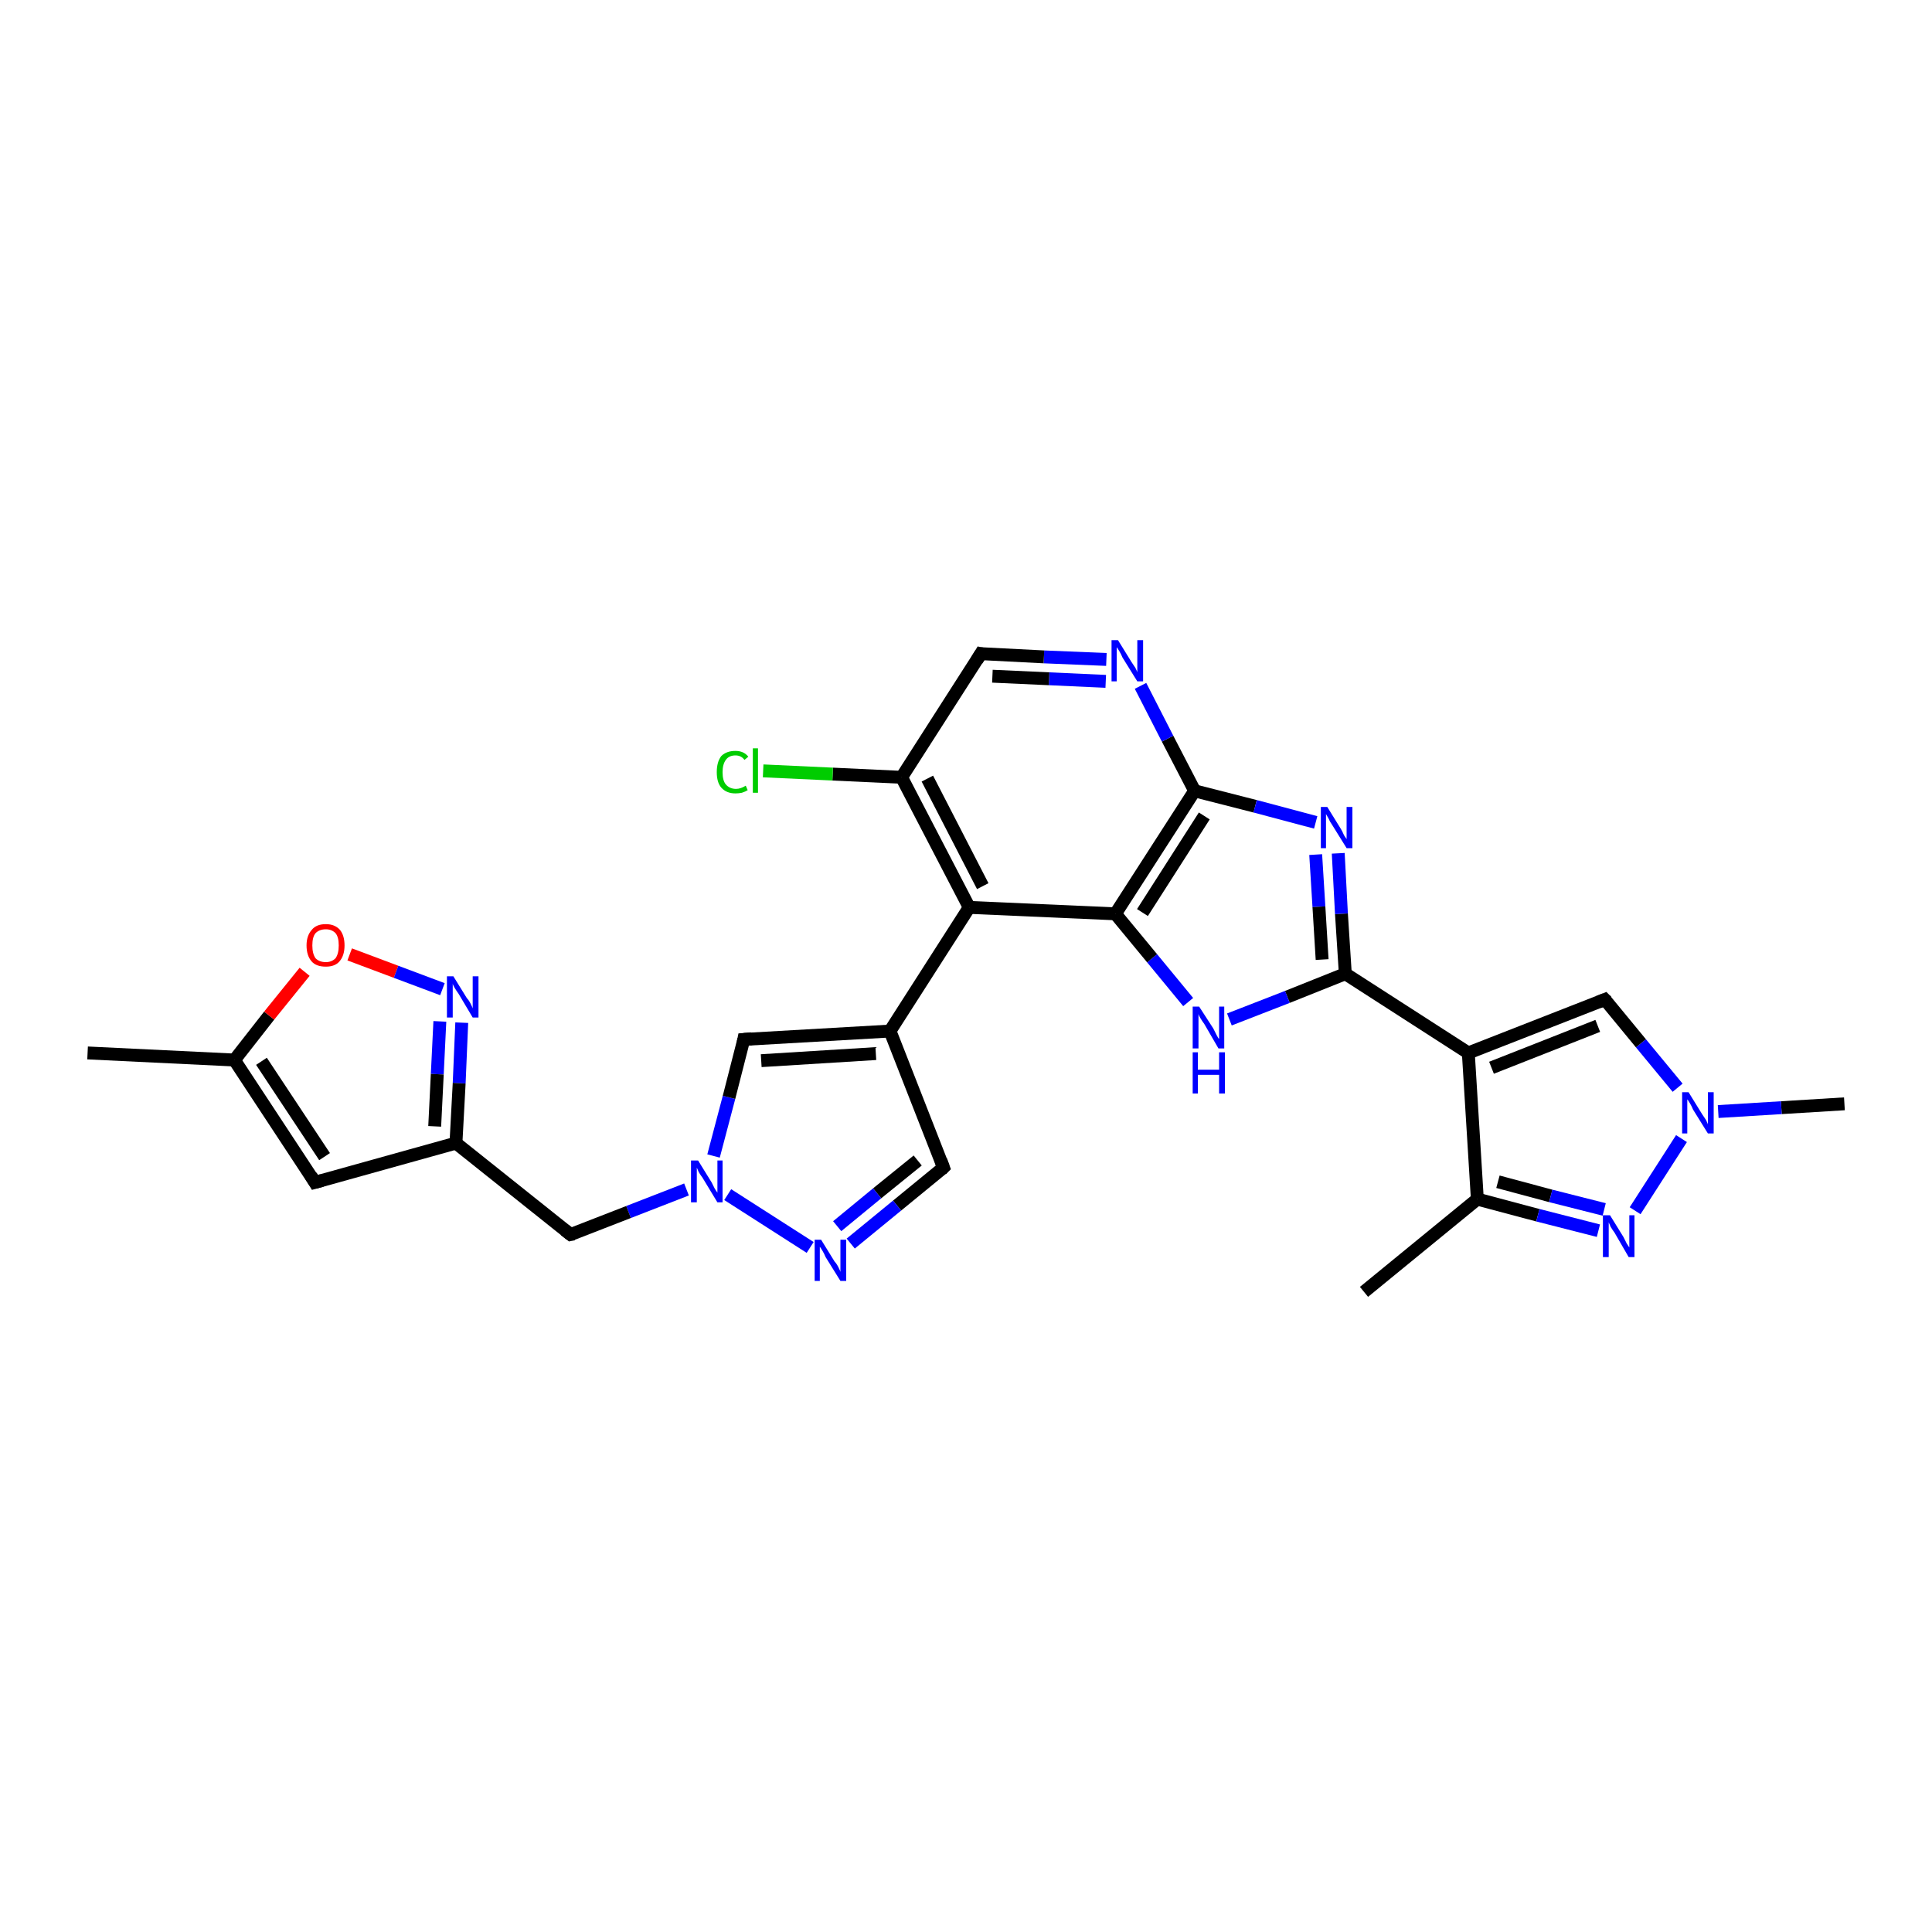 <?xml version='1.0' encoding='iso-8859-1'?>
<svg version='1.1' baseProfile='full'
              xmlns='http://www.w3.org/2000/svg'
                      xmlns:rdkit='http://www.rdkit.org/xml'
                      xmlns:xlink='http://www.w3.org/1999/xlink'
                  xml:space='preserve'
width='300px' height='300px' viewBox='0 0 300 300'>
<!-- END OF HEADER -->
<rect style='opacity:1.0;fill:#FFFFFF;stroke:none' width='300.0' height='300.0' x='0.0' y='0.0'> </rect>
<path class='bond-0 atom-0 atom-1' d='M 286.4,171.4 L 276.6,172.0' style='fill:none;fill-rule:evenodd;stroke:#000000;stroke-width:2.0px;stroke-linecap:butt;stroke-linejoin:miter;stroke-opacity:1' />
<path class='bond-0 atom-0 atom-1' d='M 276.6,172.0 L 266.8,172.6' style='fill:none;fill-rule:evenodd;stroke:#0000FF;stroke-width:2.0px;stroke-linecap:butt;stroke-linejoin:miter;stroke-opacity:1' />
<path class='bond-1 atom-1 atom-2' d='M 260.5,168.9 L 254.8,162.0' style='fill:none;fill-rule:evenodd;stroke:#0000FF;stroke-width:2.0px;stroke-linecap:butt;stroke-linejoin:miter;stroke-opacity:1' />
<path class='bond-1 atom-1 atom-2' d='M 254.8,162.0 L 249.2,155.2' style='fill:none;fill-rule:evenodd;stroke:#000000;stroke-width:2.0px;stroke-linecap:butt;stroke-linejoin:miter;stroke-opacity:1' />
<path class='bond-2 atom-2 atom-3' d='M 249.2,155.2 L 228.0,163.5' style='fill:none;fill-rule:evenodd;stroke:#000000;stroke-width:2.0px;stroke-linecap:butt;stroke-linejoin:miter;stroke-opacity:1' />
<path class='bond-2 atom-2 atom-3' d='M 248.1,159.3 L 231.6,165.8' style='fill:none;fill-rule:evenodd;stroke:#000000;stroke-width:2.0px;stroke-linecap:butt;stroke-linejoin:miter;stroke-opacity:1' />
<path class='bond-3 atom-3 atom-4' d='M 228.0,163.5 L 229.4,186.2' style='fill:none;fill-rule:evenodd;stroke:#000000;stroke-width:2.0px;stroke-linecap:butt;stroke-linejoin:miter;stroke-opacity:1' />
<path class='bond-4 atom-4 atom-5' d='M 229.4,186.2 L 211.8,200.6' style='fill:none;fill-rule:evenodd;stroke:#000000;stroke-width:2.0px;stroke-linecap:butt;stroke-linejoin:miter;stroke-opacity:1' />
<path class='bond-5 atom-4 atom-6' d='M 229.4,186.2 L 238.8,188.7' style='fill:none;fill-rule:evenodd;stroke:#000000;stroke-width:2.0px;stroke-linecap:butt;stroke-linejoin:miter;stroke-opacity:1' />
<path class='bond-5 atom-4 atom-6' d='M 238.8,188.7 L 248.2,191.1' style='fill:none;fill-rule:evenodd;stroke:#0000FF;stroke-width:2.0px;stroke-linecap:butt;stroke-linejoin:miter;stroke-opacity:1' />
<path class='bond-5 atom-4 atom-6' d='M 232.6,183.5 L 240.8,185.7' style='fill:none;fill-rule:evenodd;stroke:#000000;stroke-width:2.0px;stroke-linecap:butt;stroke-linejoin:miter;stroke-opacity:1' />
<path class='bond-5 atom-4 atom-6' d='M 240.8,185.7 L 249.1,187.8' style='fill:none;fill-rule:evenodd;stroke:#0000FF;stroke-width:2.0px;stroke-linecap:butt;stroke-linejoin:miter;stroke-opacity:1' />
<path class='bond-6 atom-3 atom-7' d='M 228.0,163.5 L 208.9,151.2' style='fill:none;fill-rule:evenodd;stroke:#000000;stroke-width:2.0px;stroke-linecap:butt;stroke-linejoin:miter;stroke-opacity:1' />
<path class='bond-7 atom-7 atom-8' d='M 208.9,151.2 L 199.9,154.8' style='fill:none;fill-rule:evenodd;stroke:#000000;stroke-width:2.0px;stroke-linecap:butt;stroke-linejoin:miter;stroke-opacity:1' />
<path class='bond-7 atom-7 atom-8' d='M 199.9,154.8 L 190.9,158.3' style='fill:none;fill-rule:evenodd;stroke:#0000FF;stroke-width:2.0px;stroke-linecap:butt;stroke-linejoin:miter;stroke-opacity:1' />
<path class='bond-8 atom-8 atom-9' d='M 184.5,155.6 L 178.9,148.8' style='fill:none;fill-rule:evenodd;stroke:#0000FF;stroke-width:2.0px;stroke-linecap:butt;stroke-linejoin:miter;stroke-opacity:1' />
<path class='bond-8 atom-8 atom-9' d='M 178.9,148.8 L 173.2,141.9' style='fill:none;fill-rule:evenodd;stroke:#000000;stroke-width:2.0px;stroke-linecap:butt;stroke-linejoin:miter;stroke-opacity:1' />
<path class='bond-9 atom-9 atom-10' d='M 173.2,141.9 L 185.5,122.8' style='fill:none;fill-rule:evenodd;stroke:#000000;stroke-width:2.0px;stroke-linecap:butt;stroke-linejoin:miter;stroke-opacity:1' />
<path class='bond-9 atom-9 atom-10' d='M 177.4,141.7 L 187.0,126.7' style='fill:none;fill-rule:evenodd;stroke:#000000;stroke-width:2.0px;stroke-linecap:butt;stroke-linejoin:miter;stroke-opacity:1' />
<path class='bond-10 atom-10 atom-11' d='M 185.5,122.8 L 181.3,114.7' style='fill:none;fill-rule:evenodd;stroke:#000000;stroke-width:2.0px;stroke-linecap:butt;stroke-linejoin:miter;stroke-opacity:1' />
<path class='bond-10 atom-10 atom-11' d='M 181.3,114.7 L 177.1,106.5' style='fill:none;fill-rule:evenodd;stroke:#0000FF;stroke-width:2.0px;stroke-linecap:butt;stroke-linejoin:miter;stroke-opacity:1' />
<path class='bond-11 atom-11 atom-12' d='M 171.8,102.4 L 162.1,102.0' style='fill:none;fill-rule:evenodd;stroke:#0000FF;stroke-width:2.0px;stroke-linecap:butt;stroke-linejoin:miter;stroke-opacity:1' />
<path class='bond-11 atom-11 atom-12' d='M 162.1,102.0 L 152.3,101.5' style='fill:none;fill-rule:evenodd;stroke:#000000;stroke-width:2.0px;stroke-linecap:butt;stroke-linejoin:miter;stroke-opacity:1' />
<path class='bond-11 atom-11 atom-12' d='M 171.7,105.8 L 162.9,105.4' style='fill:none;fill-rule:evenodd;stroke:#0000FF;stroke-width:2.0px;stroke-linecap:butt;stroke-linejoin:miter;stroke-opacity:1' />
<path class='bond-11 atom-11 atom-12' d='M 162.9,105.4 L 154.1,105.0' style='fill:none;fill-rule:evenodd;stroke:#000000;stroke-width:2.0px;stroke-linecap:butt;stroke-linejoin:miter;stroke-opacity:1' />
<path class='bond-12 atom-12 atom-13' d='M 152.3,101.5 L 140.0,120.7' style='fill:none;fill-rule:evenodd;stroke:#000000;stroke-width:2.0px;stroke-linecap:butt;stroke-linejoin:miter;stroke-opacity:1' />
<path class='bond-13 atom-13 atom-14' d='M 140.0,120.7 L 129.3,120.2' style='fill:none;fill-rule:evenodd;stroke:#000000;stroke-width:2.0px;stroke-linecap:butt;stroke-linejoin:miter;stroke-opacity:1' />
<path class='bond-13 atom-13 atom-14' d='M 129.3,120.2 L 118.5,119.7' style='fill:none;fill-rule:evenodd;stroke:#00CC00;stroke-width:2.0px;stroke-linecap:butt;stroke-linejoin:miter;stroke-opacity:1' />
<path class='bond-14 atom-13 atom-15' d='M 140.0,120.7 L 150.5,140.9' style='fill:none;fill-rule:evenodd;stroke:#000000;stroke-width:2.0px;stroke-linecap:butt;stroke-linejoin:miter;stroke-opacity:1' />
<path class='bond-14 atom-13 atom-15' d='M 144.0,120.9 L 152.6,137.6' style='fill:none;fill-rule:evenodd;stroke:#000000;stroke-width:2.0px;stroke-linecap:butt;stroke-linejoin:miter;stroke-opacity:1' />
<path class='bond-15 atom-15 atom-16' d='M 150.5,140.9 L 138.2,160.1' style='fill:none;fill-rule:evenodd;stroke:#000000;stroke-width:2.0px;stroke-linecap:butt;stroke-linejoin:miter;stroke-opacity:1' />
<path class='bond-16 atom-16 atom-17' d='M 138.2,160.1 L 146.5,181.3' style='fill:none;fill-rule:evenodd;stroke:#000000;stroke-width:2.0px;stroke-linecap:butt;stroke-linejoin:miter;stroke-opacity:1' />
<path class='bond-17 atom-17 atom-18' d='M 146.5,181.3 L 139.3,187.2' style='fill:none;fill-rule:evenodd;stroke:#000000;stroke-width:2.0px;stroke-linecap:butt;stroke-linejoin:miter;stroke-opacity:1' />
<path class='bond-17 atom-17 atom-18' d='M 139.3,187.2 L 132.1,193.1' style='fill:none;fill-rule:evenodd;stroke:#0000FF;stroke-width:2.0px;stroke-linecap:butt;stroke-linejoin:miter;stroke-opacity:1' />
<path class='bond-17 atom-17 atom-18' d='M 142.5,180.2 L 136.2,185.3' style='fill:none;fill-rule:evenodd;stroke:#000000;stroke-width:2.0px;stroke-linecap:butt;stroke-linejoin:miter;stroke-opacity:1' />
<path class='bond-17 atom-17 atom-18' d='M 136.2,185.3 L 130.0,190.4' style='fill:none;fill-rule:evenodd;stroke:#0000FF;stroke-width:2.0px;stroke-linecap:butt;stroke-linejoin:miter;stroke-opacity:1' />
<path class='bond-18 atom-18 atom-19' d='M 125.8,193.7 L 113.0,185.5' style='fill:none;fill-rule:evenodd;stroke:#0000FF;stroke-width:2.0px;stroke-linecap:butt;stroke-linejoin:miter;stroke-opacity:1' />
<path class='bond-19 atom-19 atom-20' d='M 106.6,184.7 L 97.6,188.2' style='fill:none;fill-rule:evenodd;stroke:#0000FF;stroke-width:2.0px;stroke-linecap:butt;stroke-linejoin:miter;stroke-opacity:1' />
<path class='bond-19 atom-19 atom-20' d='M 97.6,188.2 L 88.6,191.7' style='fill:none;fill-rule:evenodd;stroke:#000000;stroke-width:2.0px;stroke-linecap:butt;stroke-linejoin:miter;stroke-opacity:1' />
<path class='bond-20 atom-20 atom-21' d='M 88.6,191.7 L 70.8,177.5' style='fill:none;fill-rule:evenodd;stroke:#000000;stroke-width:2.0px;stroke-linecap:butt;stroke-linejoin:miter;stroke-opacity:1' />
<path class='bond-21 atom-21 atom-22' d='M 70.8,177.5 L 48.9,183.6' style='fill:none;fill-rule:evenodd;stroke:#000000;stroke-width:2.0px;stroke-linecap:butt;stroke-linejoin:miter;stroke-opacity:1' />
<path class='bond-22 atom-22 atom-23' d='M 48.9,183.6 L 36.4,164.6' style='fill:none;fill-rule:evenodd;stroke:#000000;stroke-width:2.0px;stroke-linecap:butt;stroke-linejoin:miter;stroke-opacity:1' />
<path class='bond-22 atom-22 atom-23' d='M 50.4,179.6 L 40.6,164.8' style='fill:none;fill-rule:evenodd;stroke:#000000;stroke-width:2.0px;stroke-linecap:butt;stroke-linejoin:miter;stroke-opacity:1' />
<path class='bond-23 atom-23 atom-24' d='M 36.4,164.6 L 13.6,163.5' style='fill:none;fill-rule:evenodd;stroke:#000000;stroke-width:2.0px;stroke-linecap:butt;stroke-linejoin:miter;stroke-opacity:1' />
<path class='bond-24 atom-23 atom-25' d='M 36.4,164.6 L 41.8,157.7' style='fill:none;fill-rule:evenodd;stroke:#000000;stroke-width:2.0px;stroke-linecap:butt;stroke-linejoin:miter;stroke-opacity:1' />
<path class='bond-24 atom-23 atom-25' d='M 41.8,157.7 L 47.3,150.9' style='fill:none;fill-rule:evenodd;stroke:#FF0000;stroke-width:2.0px;stroke-linecap:butt;stroke-linejoin:miter;stroke-opacity:1' />
<path class='bond-25 atom-25 atom-26' d='M 54.3,148.2 L 61.5,150.9' style='fill:none;fill-rule:evenodd;stroke:#FF0000;stroke-width:2.0px;stroke-linecap:butt;stroke-linejoin:miter;stroke-opacity:1' />
<path class='bond-25 atom-25 atom-26' d='M 61.5,150.9 L 68.7,153.6' style='fill:none;fill-rule:evenodd;stroke:#0000FF;stroke-width:2.0px;stroke-linecap:butt;stroke-linejoin:miter;stroke-opacity:1' />
<path class='bond-26 atom-19 atom-27' d='M 110.8,179.5 L 113.2,170.4' style='fill:none;fill-rule:evenodd;stroke:#0000FF;stroke-width:2.0px;stroke-linecap:butt;stroke-linejoin:miter;stroke-opacity:1' />
<path class='bond-26 atom-19 atom-27' d='M 113.2,170.4 L 115.5,161.4' style='fill:none;fill-rule:evenodd;stroke:#000000;stroke-width:2.0px;stroke-linecap:butt;stroke-linejoin:miter;stroke-opacity:1' />
<path class='bond-27 atom-10 atom-28' d='M 185.5,122.8 L 194.9,125.2' style='fill:none;fill-rule:evenodd;stroke:#000000;stroke-width:2.0px;stroke-linecap:butt;stroke-linejoin:miter;stroke-opacity:1' />
<path class='bond-27 atom-10 atom-28' d='M 194.9,125.2 L 204.3,127.7' style='fill:none;fill-rule:evenodd;stroke:#0000FF;stroke-width:2.0px;stroke-linecap:butt;stroke-linejoin:miter;stroke-opacity:1' />
<path class='bond-28 atom-6 atom-1' d='M 253.9,188.0 L 261.1,176.8' style='fill:none;fill-rule:evenodd;stroke:#0000FF;stroke-width:2.0px;stroke-linecap:butt;stroke-linejoin:miter;stroke-opacity:1' />
<path class='bond-29 atom-28 atom-7' d='M 207.8,132.5 L 208.3,141.9' style='fill:none;fill-rule:evenodd;stroke:#0000FF;stroke-width:2.0px;stroke-linecap:butt;stroke-linejoin:miter;stroke-opacity:1' />
<path class='bond-29 atom-28 atom-7' d='M 208.3,141.9 L 208.9,151.2' style='fill:none;fill-rule:evenodd;stroke:#000000;stroke-width:2.0px;stroke-linecap:butt;stroke-linejoin:miter;stroke-opacity:1' />
<path class='bond-29 atom-28 atom-7' d='M 204.3,132.7 L 204.8,140.8' style='fill:none;fill-rule:evenodd;stroke:#0000FF;stroke-width:2.0px;stroke-linecap:butt;stroke-linejoin:miter;stroke-opacity:1' />
<path class='bond-29 atom-28 atom-7' d='M 204.8,140.8 L 205.3,149.0' style='fill:none;fill-rule:evenodd;stroke:#000000;stroke-width:2.0px;stroke-linecap:butt;stroke-linejoin:miter;stroke-opacity:1' />
<path class='bond-30 atom-15 atom-9' d='M 150.5,140.9 L 173.2,141.9' style='fill:none;fill-rule:evenodd;stroke:#000000;stroke-width:2.0px;stroke-linecap:butt;stroke-linejoin:miter;stroke-opacity:1' />
<path class='bond-31 atom-27 atom-16' d='M 115.5,161.4 L 138.2,160.1' style='fill:none;fill-rule:evenodd;stroke:#000000;stroke-width:2.0px;stroke-linecap:butt;stroke-linejoin:miter;stroke-opacity:1' />
<path class='bond-31 atom-27 atom-16' d='M 118.2,164.7 L 136.0,163.6' style='fill:none;fill-rule:evenodd;stroke:#000000;stroke-width:2.0px;stroke-linecap:butt;stroke-linejoin:miter;stroke-opacity:1' />
<path class='bond-32 atom-26 atom-21' d='M 71.7,158.8 L 71.3,168.2' style='fill:none;fill-rule:evenodd;stroke:#0000FF;stroke-width:2.0px;stroke-linecap:butt;stroke-linejoin:miter;stroke-opacity:1' />
<path class='bond-32 atom-26 atom-21' d='M 71.3,168.2 L 70.8,177.5' style='fill:none;fill-rule:evenodd;stroke:#000000;stroke-width:2.0px;stroke-linecap:butt;stroke-linejoin:miter;stroke-opacity:1' />
<path class='bond-32 atom-26 atom-21' d='M 68.3,158.6 L 67.9,166.8' style='fill:none;fill-rule:evenodd;stroke:#0000FF;stroke-width:2.0px;stroke-linecap:butt;stroke-linejoin:miter;stroke-opacity:1' />
<path class='bond-32 atom-26 atom-21' d='M 67.9,166.8 L 67.5,174.9' style='fill:none;fill-rule:evenodd;stroke:#000000;stroke-width:2.0px;stroke-linecap:butt;stroke-linejoin:miter;stroke-opacity:1' />
<path d='M 249.5,155.5 L 249.2,155.2 L 248.2,155.6' style='fill:none;stroke:#000000;stroke-width:2.0px;stroke-linecap:butt;stroke-linejoin:miter;stroke-opacity:1;' />
<path d='M 152.8,101.6 L 152.3,101.5 L 151.7,102.5' style='fill:none;stroke:#000000;stroke-width:2.0px;stroke-linecap:butt;stroke-linejoin:miter;stroke-opacity:1;' />
<path d='M 146.1,180.2 L 146.5,181.3 L 146.2,181.6' style='fill:none;stroke:#000000;stroke-width:2.0px;stroke-linecap:butt;stroke-linejoin:miter;stroke-opacity:1;' />
<path d='M 89.1,191.6 L 88.6,191.7 L 87.7,191.0' style='fill:none;stroke:#000000;stroke-width:2.0px;stroke-linecap:butt;stroke-linejoin:miter;stroke-opacity:1;' />
<path d='M 50.0,183.3 L 48.9,183.6 L 48.3,182.6' style='fill:none;stroke:#000000;stroke-width:2.0px;stroke-linecap:butt;stroke-linejoin:miter;stroke-opacity:1;' />
<path d='M 115.4,161.9 L 115.5,161.4 L 116.7,161.3' style='fill:none;stroke:#000000;stroke-width:2.0px;stroke-linecap:butt;stroke-linejoin:miter;stroke-opacity:1;' />
<path class='atom-1' d='M 262.2 169.6
L 264.3 173.0
Q 264.5 173.3, 264.9 173.9
Q 265.2 174.5, 265.2 174.6
L 265.2 169.6
L 266.1 169.6
L 266.1 176.0
L 265.2 176.0
L 262.9 172.3
Q 262.7 171.8, 262.4 171.3
Q 262.1 170.8, 262.0 170.7
L 262.0 176.0
L 261.2 176.0
L 261.2 169.6
L 262.2 169.6
' fill='#0000FF'/>
<path class='atom-6' d='M 250.0 188.7
L 252.1 192.1
Q 252.3 192.5, 252.6 193.1
Q 253.0 193.7, 253.0 193.7
L 253.0 188.7
L 253.8 188.7
L 253.8 195.2
L 252.9 195.2
L 250.7 191.4
Q 250.4 191.0, 250.1 190.5
Q 249.9 190.0, 249.8 189.8
L 249.8 195.2
L 248.9 195.2
L 248.9 188.7
L 250.0 188.7
' fill='#0000FF'/>
<path class='atom-8' d='M 186.2 156.3
L 188.4 159.7
Q 188.6 160.1, 188.9 160.7
Q 189.2 161.3, 189.3 161.3
L 189.3 156.3
L 190.1 156.3
L 190.1 162.8
L 189.2 162.8
L 187.0 159.0
Q 186.7 158.6, 186.4 158.1
Q 186.1 157.6, 186.1 157.4
L 186.1 162.8
L 185.2 162.8
L 185.2 156.3
L 186.2 156.3
' fill='#0000FF'/>
<path class='atom-8' d='M 185.2 163.4
L 186.0 163.4
L 186.0 166.1
L 189.3 166.1
L 189.3 163.4
L 190.2 163.4
L 190.2 169.8
L 189.3 169.8
L 189.3 166.9
L 186.0 166.9
L 186.0 169.8
L 185.2 169.8
L 185.2 163.4
' fill='#0000FF'/>
<path class='atom-11' d='M 173.6 99.4
L 175.7 102.8
Q 175.9 103.1, 176.3 103.7
Q 176.6 104.3, 176.6 104.4
L 176.6 99.4
L 177.5 99.4
L 177.5 105.8
L 176.6 105.8
L 174.3 102.1
Q 174.1 101.6, 173.8 101.1
Q 173.5 100.6, 173.4 100.5
L 173.4 105.8
L 172.6 105.8
L 172.6 99.4
L 173.6 99.4
' fill='#0000FF'/>
<path class='atom-14' d='M 111.3 119.9
Q 111.3 118.3, 112.0 117.4
Q 112.8 116.6, 114.2 116.6
Q 115.5 116.6, 116.2 117.5
L 115.6 118.0
Q 115.1 117.3, 114.2 117.3
Q 113.2 117.3, 112.7 118.0
Q 112.2 118.7, 112.2 119.9
Q 112.2 121.2, 112.7 121.8
Q 113.3 122.5, 114.3 122.5
Q 115.0 122.5, 115.8 122.0
L 116.1 122.7
Q 115.8 122.9, 115.2 123.1
Q 114.7 123.2, 114.2 123.2
Q 112.8 123.2, 112.0 122.3
Q 111.3 121.5, 111.3 119.9
' fill='#00CC00'/>
<path class='atom-14' d='M 116.9 116.2
L 117.7 116.2
L 117.7 123.1
L 116.9 123.1
L 116.9 116.2
' fill='#00CC00'/>
<path class='atom-18' d='M 127.5 192.5
L 129.6 195.9
Q 129.9 196.2, 130.2 196.8
Q 130.5 197.4, 130.5 197.5
L 130.5 192.5
L 131.4 192.5
L 131.4 198.9
L 130.5 198.9
L 128.2 195.2
Q 128.0 194.7, 127.7 194.2
Q 127.4 193.7, 127.3 193.6
L 127.3 198.9
L 126.5 198.9
L 126.5 192.5
L 127.5 192.5
' fill='#0000FF'/>
<path class='atom-19' d='M 108.4 180.2
L 110.5 183.6
Q 110.7 184.0, 111.0 184.6
Q 111.4 185.2, 111.4 185.2
L 111.4 180.2
L 112.2 180.2
L 112.2 186.7
L 111.4 186.7
L 109.1 182.9
Q 108.8 182.5, 108.5 182.0
Q 108.3 181.5, 108.2 181.3
L 108.2 186.7
L 107.3 186.7
L 107.3 180.2
L 108.4 180.2
' fill='#0000FF'/>
<path class='atom-25' d='M 47.6 146.8
Q 47.6 145.3, 48.4 144.4
Q 49.1 143.5, 50.6 143.5
Q 52.0 143.5, 52.8 144.4
Q 53.5 145.3, 53.5 146.8
Q 53.5 148.4, 52.7 149.3
Q 52.0 150.1, 50.6 150.1
Q 49.1 150.1, 48.4 149.3
Q 47.6 148.4, 47.6 146.8
M 50.6 149.4
Q 51.5 149.4, 52.1 148.8
Q 52.6 148.1, 52.6 146.8
Q 52.6 145.5, 52.1 144.9
Q 51.5 144.3, 50.6 144.3
Q 49.6 144.3, 49.0 144.9
Q 48.5 145.5, 48.5 146.8
Q 48.5 148.1, 49.0 148.8
Q 49.6 149.4, 50.6 149.4
' fill='#FF0000'/>
<path class='atom-26' d='M 70.4 151.6
L 72.5 155.0
Q 72.8 155.3, 73.1 155.9
Q 73.4 156.5, 73.4 156.6
L 73.4 151.6
L 74.3 151.6
L 74.3 158.0
L 73.4 158.0
L 71.2 154.3
Q 70.9 153.9, 70.6 153.4
Q 70.3 152.9, 70.3 152.7
L 70.3 158.0
L 69.4 158.0
L 69.4 151.6
L 70.4 151.6
' fill='#0000FF'/>
<path class='atom-28' d='M 206.1 125.3
L 208.2 128.7
Q 208.4 129.0, 208.7 129.7
Q 209.1 130.3, 209.1 130.3
L 209.1 125.3
L 210.0 125.3
L 210.0 131.7
L 209.1 131.7
L 206.8 128.0
Q 206.5 127.6, 206.3 127.1
Q 206.0 126.6, 205.9 126.4
L 205.9 131.7
L 205.1 131.7
L 205.1 125.3
L 206.1 125.3
' fill='#0000FF'/>
</svg>
